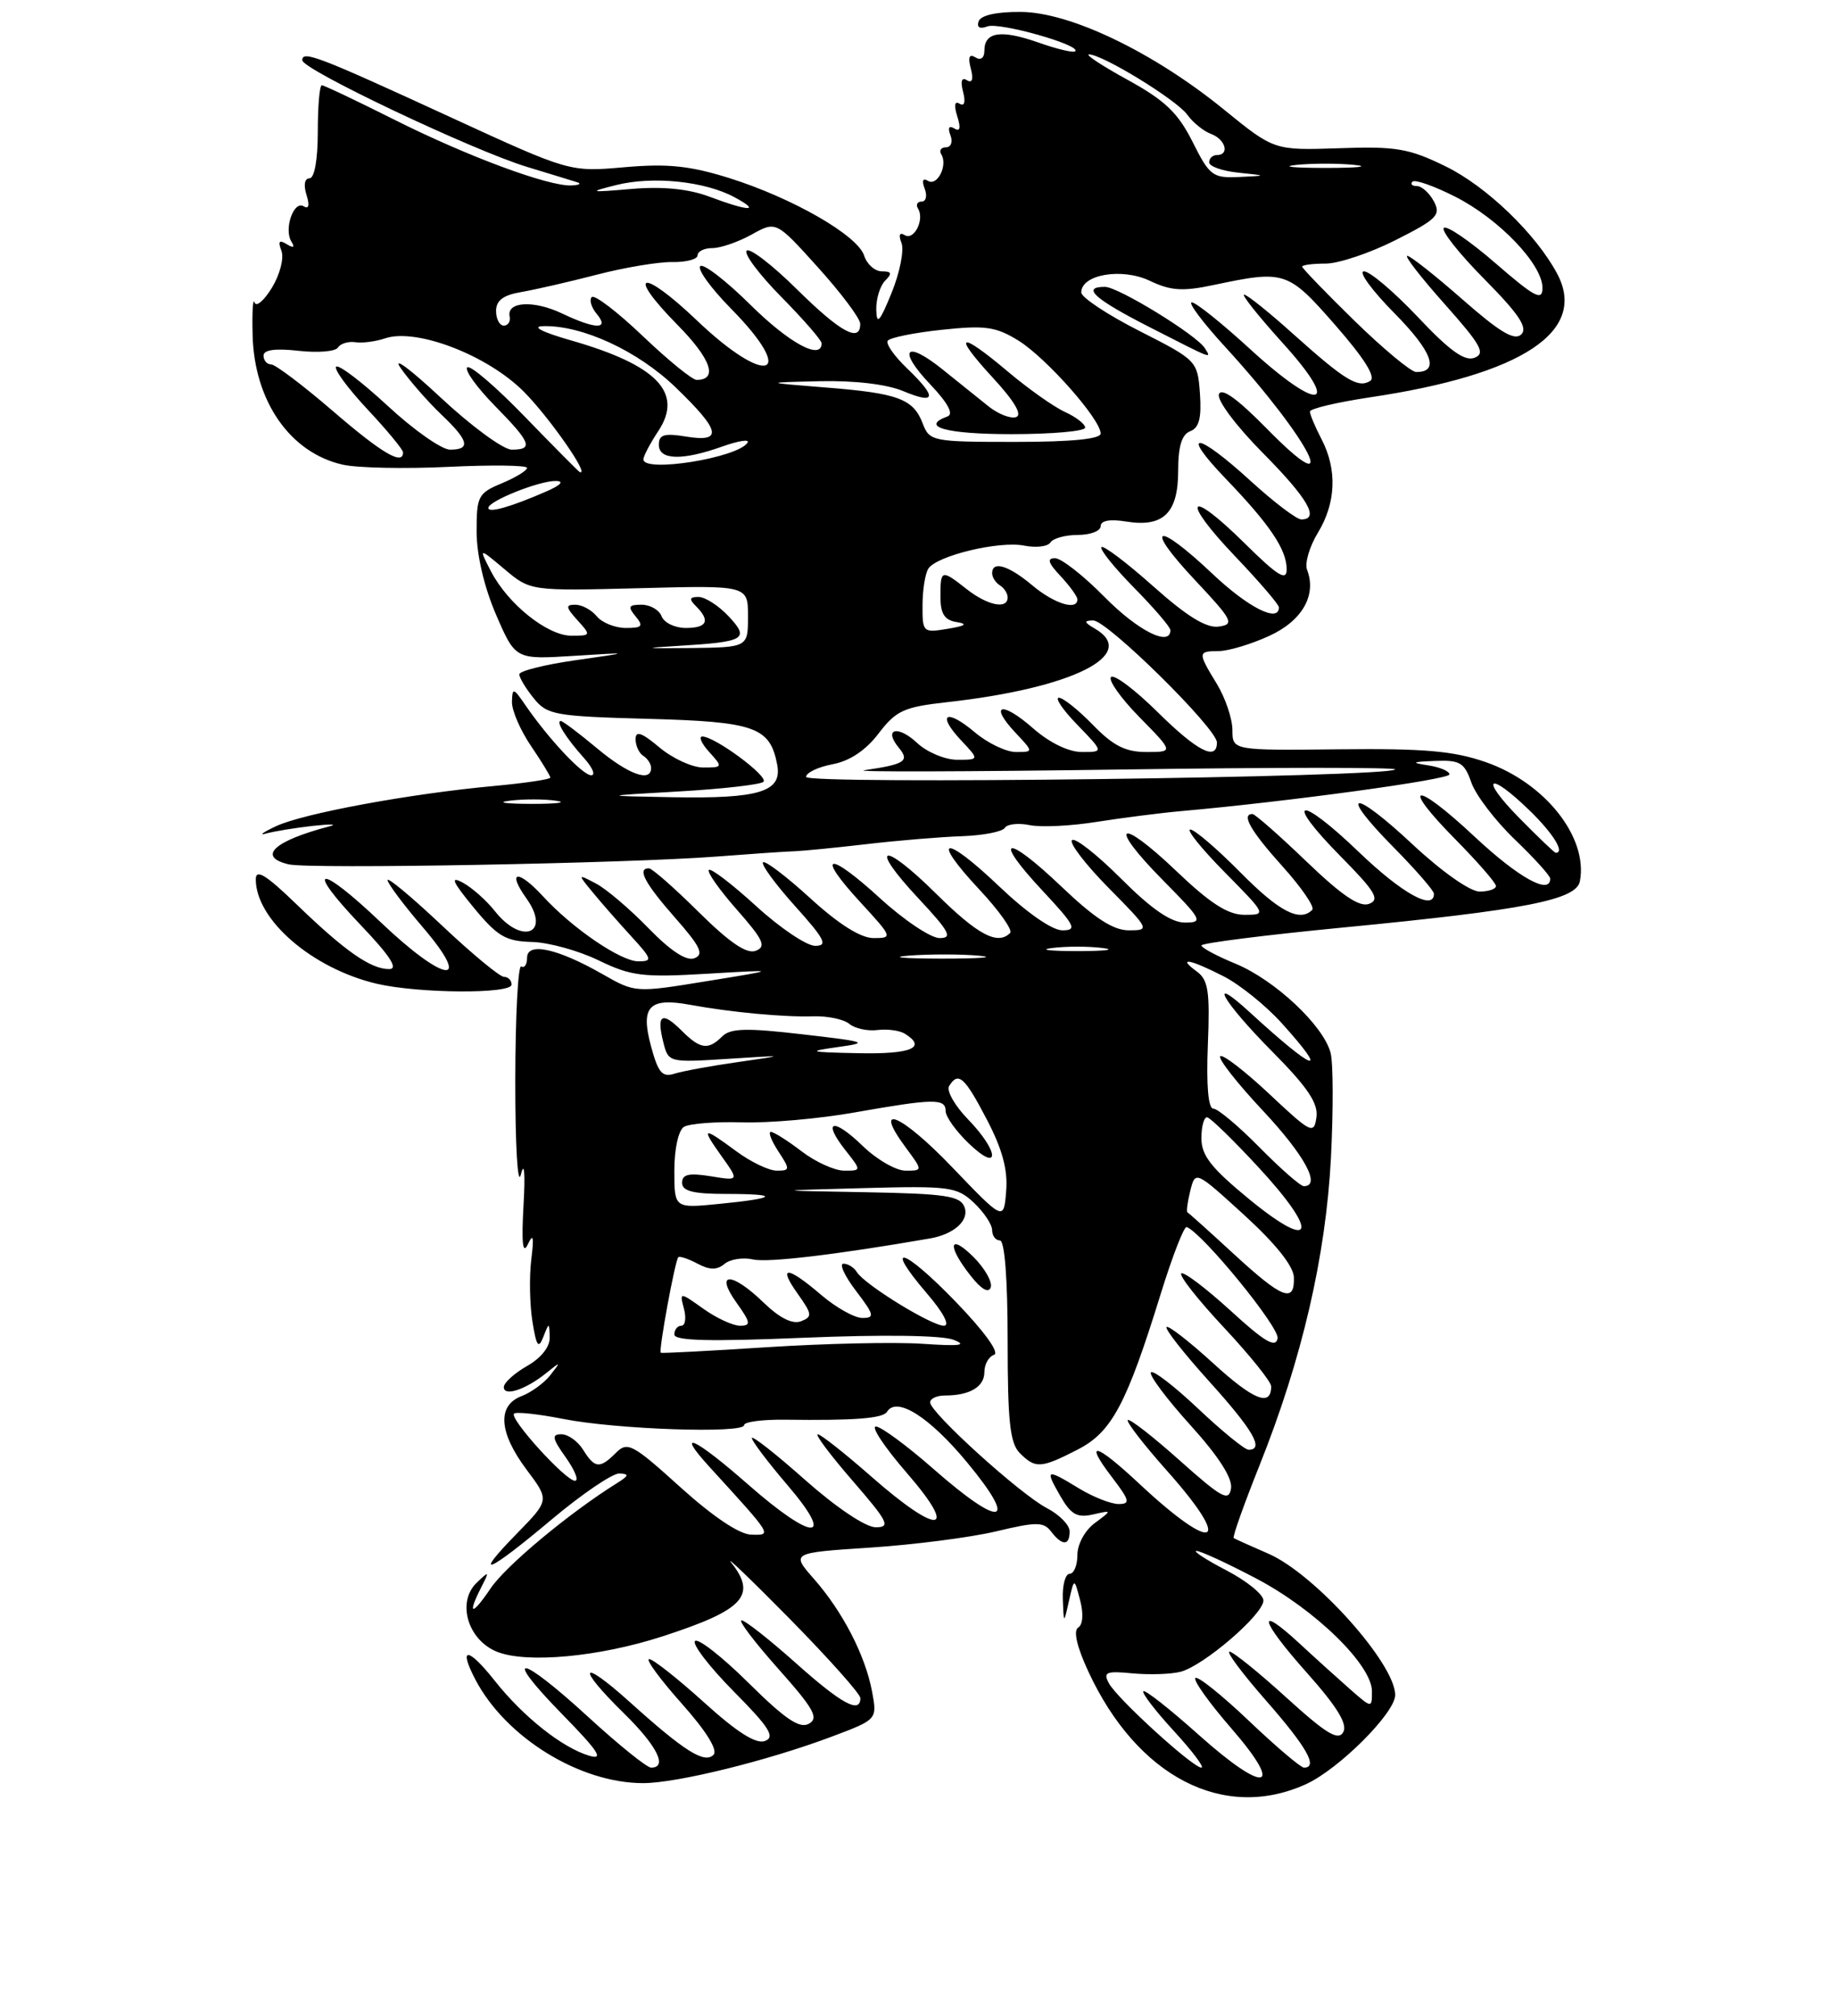 <?xml version="1.0" encoding="UTF-8" standalone="no"?>
<!DOCTYPE svg PUBLIC "-//W3C//DTD SVG 1.1//EN" "http://www.w3.org/Graphics/SVG/1.1/DTD/svg11.dtd" >
<svg xmlns="http://www.w3.org/2000/svg" xmlns:xlink="http://www.w3.org/1999/xlink" version="1.1" viewBox="0 0 237 260">
 <g >
 <path fill="currentColor"
d=" M 168.50 230.13 C 172.72 228.21 180.00 220.94 180.00 218.64 C 180.00 214.58 169.61 203.00 163.65 200.41 C 161.37 199.42 159.35 198.51 159.17 198.39 C 158.98 198.27 160.48 194.06 162.49 189.03 C 167.97 175.32 171.04 162.11 171.71 149.38 C 172.02 143.27 172.01 137.17 171.67 135.83 C 170.79 132.32 164.48 126.40 159.39 124.30 C 156.98 123.31 155.01 122.25 155.00 121.95 C 155.00 121.65 163.21 120.61 173.25 119.64 C 196.75 117.37 203.37 116.08 203.83 113.67 C 204.91 108.02 199.35 100.98 191.70 98.31 C 187.55 96.86 183.74 96.53 172.75 96.65 C 159.00 96.80 159.00 96.80 159.00 94.15 C 158.99 92.69 158.09 90.03 157.00 88.23 C 154.50 84.13 154.51 84.00 157.25 83.98 C 158.49 83.97 161.40 83.10 163.71 82.04 C 167.99 80.10 169.90 76.78 168.63 73.49 C 168.31 72.65 168.94 70.51 170.02 68.73 C 172.37 64.88 172.54 60.56 170.49 56.64 C 169.67 55.06 169.00 53.46 169.00 53.09 C 169.00 52.71 172.49 51.89 176.75 51.25 C 196.43 48.32 204.87 42.74 200.89 35.29 C 198.14 30.15 191.79 24.05 186.53 21.47 C 181.78 19.14 180.11 18.86 172.76 19.12 C 164.39 19.40 164.39 19.40 157.94 14.16 C 148.86 6.76 138.10 1.58 131.72 1.54 C 128.57 1.51 126.53 1.97 126.26 2.75 C 125.99 3.54 126.41 3.78 127.38 3.41 C 128.91 2.82 139.51 5.82 138.72 6.61 C 138.50 6.84 136.35 6.33 133.95 5.48 C 129.14 3.79 127.00 4.11 127.00 6.53 C 127.00 7.48 126.53 7.83 125.84 7.40 C 125.05 6.91 124.86 7.37 125.25 8.85 C 125.61 10.23 125.43 10.77 124.75 10.35 C 124.07 9.92 123.89 10.46 124.25 11.85 C 124.60 13.17 124.42 13.76 123.80 13.38 C 123.16 12.98 123.05 13.57 123.50 15.00 C 123.98 16.52 123.86 17.03 123.12 16.57 C 122.43 16.15 122.25 16.48 122.62 17.45 C 122.95 18.30 122.69 19.00 122.05 19.00 C 121.41 19.00 121.13 19.41 121.44 19.91 C 122.31 21.31 120.92 24.07 119.73 23.33 C 119.06 22.92 118.90 23.29 119.30 24.34 C 119.65 25.25 119.47 26.00 118.91 26.00 C 118.34 26.00 118.13 26.41 118.44 26.91 C 119.31 28.31 117.92 31.07 116.73 30.33 C 116.05 29.92 115.90 30.30 116.31 31.35 C 116.66 32.28 116.09 35.17 115.03 37.77 C 113.50 41.53 113.10 41.98 113.05 39.95 C 113.02 38.55 113.54 36.86 114.20 36.20 C 115.13 35.27 115.04 35.00 113.77 35.00 C 112.87 35.00 111.85 34.09 111.49 32.98 C 110.66 30.36 102.24 25.53 94.06 22.96 C 88.99 21.38 86.13 21.08 80.56 21.57 C 73.50 22.19 73.50 22.19 58.17 15.14 C 41.05 7.26 39.00 6.47 39.00 7.77 C 39.00 8.97 60.98 19.39 68.00 21.53 C 71.03 22.45 73.95 23.34 74.50 23.52 C 75.05 23.70 74.70 23.88 73.72 23.92 C 70.76 24.05 60.28 20.16 50.90 15.45 C 46.02 13.00 41.81 11.00 41.52 11.00 C 41.23 11.00 41.00 13.70 41.00 17.00 C 41.00 20.59 40.57 23.00 39.93 23.00 C 39.30 23.00 39.14 23.86 39.54 25.13 C 39.97 26.48 39.84 27.02 39.18 26.61 C 37.90 25.82 36.60 29.54 37.59 31.15 C 38.07 31.92 37.87 32.04 36.98 31.49 C 36.02 30.89 35.84 31.13 36.31 32.35 C 36.66 33.29 36.12 35.40 35.09 37.10 C 34.06 38.79 33.05 39.65 32.84 39.01 C 32.63 38.38 32.51 40.27 32.59 43.21 C 32.80 51.75 37.43 58.41 44.23 59.94 C 46.12 60.36 52.23 60.49 57.83 60.22 C 63.42 59.95 68.00 60.01 68.00 60.35 C 68.00 60.69 66.53 61.59 64.74 62.34 C 61.68 63.61 61.48 64.01 61.49 68.60 C 61.50 71.60 62.47 75.75 64.00 79.29 C 66.50 85.07 66.50 85.07 74.00 84.60 C 81.50 84.13 81.50 84.13 74.25 85.16 C 70.26 85.73 67.00 86.55 67.00 86.98 C 67.00 87.42 67.84 88.81 68.86 90.07 C 70.59 92.22 71.58 92.39 83.56 92.72 C 97.41 93.09 99.34 93.77 100.27 98.63 C 100.94 102.13 98.00 103.04 86.68 102.83 C 77.50 102.66 77.50 102.66 87.67 102.08 C 93.26 101.76 98.13 101.20 98.50 100.84 C 99.18 100.15 92.23 95.00 90.61 95.00 C 90.11 95.00 90.50 95.90 91.50 97.00 C 93.27 98.95 93.25 99.00 90.73 99.00 C 89.31 99.00 86.77 97.83 85.08 96.41 C 82.78 94.48 82.00 94.21 82.00 95.35 C 82.00 96.19 82.45 97.16 83.00 97.50 C 83.55 97.84 84.00 98.54 84.00 99.06 C 84.00 100.97 81.07 99.90 77.00 96.50 C 74.70 94.58 72.60 93.00 72.35 93.00 C 71.65 93.00 73.04 95.21 75.32 97.75 C 76.44 98.99 76.87 100.00 76.28 100.00 C 75.17 100.00 70.79 95.33 67.80 90.98 C 66.24 88.70 66.10 88.66 66.05 90.52 C 66.02 91.63 67.13 94.19 68.50 96.21 C 69.88 98.24 71.00 100.08 71.00 100.30 C 71.00 100.53 67.74 101.01 63.75 101.38 C 52.93 102.37 39.12 104.92 35.61 106.57 C 33.90 107.37 33.33 107.80 34.34 107.51 C 35.35 107.23 38.05 106.79 40.34 106.53 C 42.63 106.28 43.60 106.30 42.50 106.59 C 35.34 108.46 33.13 110.52 37.25 111.49 C 39.92 112.12 81.03 111.37 92.50 110.48 C 96.90 110.14 101.40 109.83 102.50 109.80 C 103.60 109.76 107.79 109.35 111.82 108.88 C 115.84 108.41 121.37 107.95 124.11 107.86 C 126.84 107.76 129.33 107.28 129.64 106.78 C 129.94 106.29 131.39 106.13 132.85 106.43 C 134.31 106.73 138.20 106.54 141.50 106.01 C 144.80 105.49 149.71 104.86 152.42 104.62 C 166.26 103.39 187.00 100.55 187.00 99.89 C 187.00 99.47 185.76 98.95 184.25 98.72 C 181.98 98.37 182.13 98.27 185.15 98.15 C 188.36 98.02 188.93 98.36 189.83 100.95 C 190.40 102.57 192.92 105.87 195.43 108.28 C 197.94 110.69 200.00 112.96 200.00 113.33 C 200.00 115.48 195.93 113.23 190.27 107.94 C 182.45 100.62 180.50 100.91 187.81 108.31 C 190.66 111.20 193.00 113.89 193.00 114.28 C 193.00 114.68 192.04 115.00 190.88 115.00 C 189.66 115.00 185.99 112.41 182.27 108.94 C 174.45 101.62 172.50 101.91 179.81 109.31 C 182.66 112.20 185.00 114.89 185.00 115.28 C 185.00 117.53 180.87 115.24 175.29 109.88 C 167.49 102.39 165.51 102.91 172.99 110.49 C 177.44 114.99 178.06 116.04 176.64 116.58 C 175.41 117.06 173.13 115.52 168.55 111.12 C 165.04 107.75 161.91 105.00 161.59 105.00 C 160.10 105.00 161.35 107.18 165.47 111.76 C 167.93 114.49 169.65 117.01 169.30 117.36 C 167.69 118.98 165.01 117.58 160.00 112.50 C 157.01 109.48 154.12 107.00 153.57 107.00 C 153.02 107.00 155.01 109.47 158.00 112.50 C 163.40 117.97 163.41 118.00 160.56 118.00 C 158.43 118.00 156.15 116.54 151.79 112.38 C 144.31 105.24 142.81 106.22 150.02 113.52 C 155.10 118.66 155.27 119.00 152.87 119.00 C 151.09 119.00 148.58 117.28 144.64 113.34 C 141.53 110.23 138.68 107.99 138.30 108.37 C 137.93 108.74 140.05 111.51 143.02 114.52 C 148.32 119.89 148.38 120.00 145.64 120.00 C 143.62 120.00 141.23 118.45 136.92 114.34 C 129.70 107.46 127.95 107.89 134.54 114.93 C 138.71 119.40 139.01 120.00 137.06 120.00 C 135.74 120.00 132.47 117.72 128.92 114.34 C 121.79 107.54 119.92 107.86 126.39 114.78 C 128.91 117.48 130.68 119.98 130.32 120.34 C 128.71 121.96 126.16 120.60 120.81 115.31 C 113.79 108.36 111.93 108.88 118.54 115.93 C 122.50 120.18 122.94 121.00 121.22 121.00 C 120.09 121.00 116.63 118.69 113.55 115.87 C 106.78 109.68 105.15 110.04 111.04 116.42 C 115.15 120.89 115.19 121.00 112.71 121.00 C 111.04 121.00 108.23 119.23 104.55 115.87 C 101.46 113.05 98.71 110.96 98.44 111.23 C 98.17 111.50 100.02 114.03 102.56 116.86 C 106.42 121.15 106.85 122.00 105.17 122.00 C 104.07 122.00 100.63 119.69 97.55 116.87 C 94.46 114.05 91.72 111.95 91.45 112.21 C 91.19 112.48 92.82 114.79 95.07 117.34 C 98.50 121.24 98.90 122.10 97.50 122.64 C 96.34 123.09 94.13 121.59 90.14 117.64 C 87.01 114.54 84.12 112.00 83.72 112.00 C 82.16 112.00 83.18 113.92 87.08 118.36 C 90.37 122.09 90.86 123.12 89.59 123.60 C 88.56 124.00 86.53 122.67 83.66 119.72 C 81.26 117.25 78.22 114.66 76.90 113.97 C 74.50 112.71 74.50 112.71 76.47 115.10 C 77.55 116.42 79.78 118.96 81.42 120.75 C 84.14 123.72 84.22 124.00 82.35 124.00 C 80.09 124.00 73.86 119.75 70.08 115.64 C 66.84 112.11 65.34 112.27 67.90 115.86 C 71.16 120.43 67.33 121.96 63.82 117.49 C 62.73 116.12 60.87 114.47 59.67 113.83 C 58.03 112.96 58.38 113.74 61.09 117.04 C 64.17 120.78 65.24 121.41 68.61 121.50 C 70.77 121.55 74.65 122.62 77.24 123.88 C 81.44 125.91 82.95 126.09 91.22 125.60 C 100.50 125.05 100.50 125.05 91.23 126.55 C 81.97 128.06 81.95 128.06 77.73 125.65 C 71.91 122.33 68.00 121.48 68.00 123.54 C 68.00 124.41 67.66 124.91 67.25 124.66 C 66.84 124.41 66.49 131.02 66.48 139.35 C 66.47 147.80 66.79 153.17 67.20 151.50 C 67.64 149.69 67.78 151.27 67.54 155.50 C 67.27 160.37 67.44 161.89 68.10 160.50 C 68.80 159.01 68.91 159.51 68.54 162.48 C 68.27 164.67 68.34 168.26 68.69 170.45 C 69.20 173.65 69.47 174.04 70.09 172.46 C 70.85 170.53 70.86 170.53 70.92 172.50 C 70.96 173.72 69.81 175.17 67.99 176.20 C 66.35 177.14 65.00 178.36 65.00 178.92 C 65.00 180.18 67.83 179.24 70.48 177.10 C 72.36 175.59 72.39 175.60 71.02 177.35 C 70.23 178.37 68.55 179.60 67.29 180.08 C 64.11 181.29 64.35 184.78 67.94 189.57 C 70.89 193.50 70.89 193.50 66.74 197.75 C 60.83 203.79 62.82 203.01 71.16 196.00 C 75.09 192.70 79.03 190.03 79.90 190.06 C 81.21 190.11 81.15 190.34 79.59 191.31 C 73.40 195.18 65.25 201.97 63.28 204.90 C 60.87 208.48 60.23 208.37 62.12 204.68 C 63.16 202.64 63.12 202.60 61.51 204.14 C 58.92 206.61 60.31 211.47 64.06 213.03 C 67.86 214.60 77.29 213.73 85.50 211.06 C 95.95 207.67 97.69 205.80 94.36 201.58 C 93.45 200.44 96.83 203.68 101.86 208.78 C 106.89 213.89 111.00 218.50 111.00 219.03 C 111.00 221.10 108.58 219.79 102.66 214.50 C 99.27 211.48 96.13 209.01 95.67 209.00 C 95.21 209.00 97.34 211.80 100.39 215.23 C 105.00 220.41 105.67 221.60 104.36 222.34 C 103.16 223.01 101.30 221.75 96.58 217.08 C 93.18 213.71 90.06 211.27 89.67 211.67 C 89.27 212.06 91.51 214.98 94.65 218.16 C 99.26 222.81 100.04 224.05 98.70 224.56 C 97.55 225.00 95.11 223.46 90.85 219.60 C 87.44 216.52 84.25 214.00 83.75 214.00 C 83.25 214.00 85.13 216.56 87.92 219.70 C 91.12 223.29 92.65 225.75 92.05 226.35 C 90.88 227.52 88.30 225.89 81.25 219.54 C 74.84 213.77 74.26 214.88 80.50 221.00 C 84.78 225.20 86.18 228.00 84.00 228.00 C 83.46 228.00 79.82 225.07 75.93 221.50 C 66.97 213.28 64.61 213.01 72.53 221.11 C 77.23 225.92 77.97 227.05 76.00 226.46 C 72.53 225.42 67.52 221.45 63.85 216.82 C 60.38 212.43 59.08 212.35 61.34 216.66 C 65.26 224.12 74.79 230.00 82.97 230.00 C 87.32 230.00 99.05 227.11 107.34 223.99 C 113.18 221.79 113.18 221.79 112.51 218.19 C 111.63 213.52 108.74 207.91 105.02 203.67 C 102.05 200.29 102.05 200.29 112.27 199.62 C 117.90 199.25 125.20 198.31 128.50 197.53 C 133.73 196.28 134.64 196.28 135.61 197.55 C 137.03 199.41 138.00 199.40 138.00 197.53 C 138.00 196.71 136.68 195.37 135.07 194.53 C 131.67 192.78 120.00 182.21 120.00 180.89 C 120.00 180.40 120.86 180.00 121.92 180.00 C 125.12 180.00 127.00 178.88 127.00 176.98 C 127.00 175.98 127.56 174.98 128.25 174.75 C 128.99 174.50 126.99 171.73 123.32 167.93 C 116.56 160.93 113.85 160.13 119.58 166.83 C 121.72 169.32 122.60 171.00 121.77 171.00 C 120.16 171.00 111.55 165.70 110.56 164.10 C 110.19 163.49 109.41 163.00 108.82 163.00 C 108.24 163.00 108.96 164.57 110.43 166.50 C 112.79 169.60 112.89 170.00 111.26 170.00 C 110.25 170.00 107.87 168.67 105.96 167.04 C 101.54 163.26 100.29 163.20 102.93 166.90 C 104.79 169.52 104.83 169.85 103.33 170.43 C 102.24 170.84 100.58 170.01 98.53 168.03 C 94.40 164.03 92.16 164.01 95.00 168.00 C 96.86 170.61 96.92 171.00 95.47 171.00 C 94.56 171.00 92.43 170.02 90.74 168.81 C 87.67 166.63 87.67 166.63 88.24 168.81 C 88.56 170.02 88.40 171.00 87.91 171.00 C 87.41 171.00 87.00 171.51 87.00 172.13 C 87.00 172.95 91.57 173.06 103.75 172.55 C 113.88 172.13 121.49 172.23 123.00 172.81 C 124.87 173.53 123.86 173.66 119.00 173.33 C 115.42 173.09 106.42 173.29 99.00 173.77 C 91.58 174.25 85.39 174.57 85.25 174.49 C 84.94 174.30 87.08 162.61 87.51 162.17 C 87.68 161.99 88.80 162.36 89.98 162.99 C 91.56 163.83 92.48 163.84 93.47 163.03 C 94.21 162.41 95.86 162.16 97.15 162.45 C 99.05 162.89 107.87 161.84 120.00 159.74 C 123.10 159.20 125.09 157.39 124.43 155.69 C 123.88 154.25 121.99 153.97 111.64 153.78 C 99.50 153.57 99.50 153.57 111.40 153.25 C 122.53 152.95 123.45 153.08 125.65 155.14 C 126.94 156.36 128.00 157.95 128.00 158.67 C 128.00 159.40 128.45 160.00 129.00 160.00 C 129.62 160.00 130.00 164.98 130.00 172.93 C 130.00 183.35 130.30 186.16 131.57 187.43 C 133.59 189.45 134.28 189.41 138.99 187.00 C 143.43 184.74 145.33 181.18 149.77 166.83 C 151.27 161.99 152.77 158.14 153.10 158.27 C 155.18 159.08 165.10 171.23 164.83 172.63 C 164.58 173.92 163.17 173.10 158.72 169.02 C 155.53 166.12 152.69 163.97 152.40 164.26 C 152.11 164.55 154.60 167.71 157.94 171.27 C 161.27 174.84 164.00 178.23 164.00 178.82 C 164.00 181.51 161.74 180.61 156.55 175.87 C 153.46 173.05 150.74 170.93 150.50 171.17 C 150.26 171.41 152.75 174.58 156.03 178.21 C 161.69 184.48 163.14 187.00 161.09 187.00 C 160.59 187.00 157.65 184.60 154.55 181.67 C 151.44 178.74 148.72 176.65 148.48 177.03 C 148.25 177.41 150.55 180.48 153.60 183.85 C 157.23 187.86 159.03 190.67 158.82 191.99 C 158.54 193.73 157.64 193.23 152.20 188.38 C 148.74 185.29 145.72 182.94 145.50 183.17 C 145.28 183.39 147.55 186.33 150.55 189.70 C 159.22 199.43 156.79 200.56 146.96 191.36 C 141.33 186.10 139.79 185.72 143.43 190.50 C 145.76 193.55 145.87 194.00 144.30 194.00 C 143.31 193.99 141.03 193.09 139.23 192.00 C 134.95 189.39 134.78 189.46 136.79 192.96 C 138.16 195.35 138.97 195.81 140.99 195.35 C 143.50 194.78 143.50 194.78 141.25 196.45 C 139.98 197.38 139.00 199.18 139.00 200.56 C 139.00 201.90 138.55 203.00 138.00 203.00 C 137.45 203.00 137.05 204.46 137.12 206.25 C 137.24 209.50 137.24 209.50 137.91 206.50 C 138.59 203.50 138.59 203.50 139.35 206.41 C 139.81 208.15 139.71 209.56 139.10 209.94 C 138.45 210.34 138.94 212.44 140.41 215.60 C 146.70 229.18 157.88 234.97 168.50 230.13 Z  M 125.62 162.16 C 122.44 158.99 122.14 160.64 125.20 164.52 C 126.59 166.30 127.55 166.86 127.82 166.05 C 128.05 165.35 127.06 163.61 125.62 162.16 Z  M 66.00 127.00 C 66.00 126.45 65.56 126.00 65.02 126.00 C 64.48 126.00 60.88 123.02 57.02 119.38 C 53.16 115.74 50.00 113.10 50.00 113.52 C 50.00 113.94 52.06 116.70 54.58 119.64 C 61.12 127.30 57.39 126.83 49.12 118.96 C 41.12 111.34 39.15 111.56 46.47 119.25 C 50.35 123.32 51.44 125.00 50.20 125.00 C 47.82 125.00 44.50 122.68 38.25 116.64 C 34.31 112.83 33.00 112.03 33.00 113.42 C 33.00 118.64 40.29 124.93 48.61 126.89 C 54.01 128.15 66.00 128.23 66.00 127.00 Z  M 154.65 223.77 C 150.95 220.46 147.74 217.93 147.51 218.15 C 147.29 218.37 149.06 220.68 151.45 223.28 C 153.83 225.87 155.43 228.00 155.00 228.00 C 153.89 228.00 144.12 219.10 143.06 217.11 C 142.30 215.69 142.71 215.51 146.10 215.84 C 148.26 216.04 151.04 215.96 152.29 215.64 C 155.25 214.90 163.00 208.24 163.00 206.44 C 163.00 205.67 160.86 203.93 158.25 202.57 C 155.64 201.21 153.88 200.07 154.35 200.05 C 154.82 200.02 158.30 201.62 162.08 203.61 C 169.67 207.60 177.00 214.75 177.00 218.15 C 177.00 220.35 177.00 220.35 174.25 217.95 C 172.74 216.62 169.82 213.99 167.77 212.09 C 161.99 206.73 162.48 208.89 168.61 215.77 C 172.51 220.15 173.88 222.39 173.30 223.42 C 172.66 224.58 171.11 223.64 165.99 218.99 C 162.42 215.74 159.11 213.07 158.63 213.04 C 158.15 213.02 160.29 215.88 163.38 219.40 C 168.60 225.36 170.10 228.00 168.23 228.00 C 167.81 228.00 164.61 225.28 161.11 221.95 C 157.62 218.63 154.52 216.15 154.22 216.44 C 153.93 216.74 156.00 219.64 158.82 222.89 C 165.84 230.96 163.29 231.50 154.65 223.77 Z  M 87.79 191.84 C 81.62 186.26 80.96 185.90 79.47 187.39 C 77.38 189.48 76.74 189.42 75.23 187.00 C 74.55 185.90 73.28 185.00 72.42 185.00 C 71.14 185.00 71.24 185.53 73.00 188.00 C 74.17 189.65 74.71 191.00 74.18 191.00 C 72.97 191.00 65.69 182.98 66.32 182.34 C 66.59 182.08 69.44 182.39 72.65 183.02 C 79.47 184.38 96.00 184.94 96.00 183.82 C 96.00 183.40 98.36 183.09 101.25 183.12 C 110.30 183.24 113.90 182.96 114.44 182.10 C 115.68 180.08 119.90 182.75 124.77 188.63 C 131.50 196.75 129.23 197.20 120.46 189.50 C 117.01 186.47 113.65 184.00 113.00 184.00 C 112.34 184.00 114.14 186.70 117.00 190.00 C 123.79 197.83 121.14 198.12 112.46 190.50 C 109.01 187.47 105.88 185.00 105.50 185.00 C 105.11 185.00 107.14 187.70 110.00 191.00 C 114.59 196.30 114.94 197.00 112.98 197.00 C 111.69 197.00 107.90 194.46 103.88 190.90 C 100.10 187.54 97.00 185.11 97.00 185.49 C 97.00 185.87 99.08 188.62 101.62 191.59 C 107.87 198.90 104.91 198.85 96.54 191.50 C 89.60 185.41 86.98 184.22 91.57 189.25 C 99.75 198.21 99.62 198.01 96.92 197.95 C 95.41 197.92 92.00 195.64 87.79 191.84 Z  M 159.19 161.76 C 156.06 158.88 153.37 156.46 153.20 156.38 C 153.04 156.30 153.20 155.05 153.56 153.61 C 154.22 150.98 154.22 150.98 160.54 156.74 C 164.57 160.42 166.88 163.31 166.93 164.75 C 167.04 168.14 165.45 167.52 159.19 161.76 Z  M 161.25 154.75 C 156.27 150.67 155.00 149.06 155.00 146.82 C 155.00 145.27 155.34 144.05 155.75 144.12 C 156.16 144.18 159.13 147.07 162.34 150.54 C 170.23 159.06 169.58 161.56 161.25 154.75 Z  M 122.81 150.52 C 116.26 143.69 112.48 142.10 116.85 148.01 C 119.06 151.00 119.06 151.00 116.83 151.00 C 115.60 151.00 113.12 149.57 111.31 147.82 C 107.50 144.12 106.01 144.47 109.06 148.35 C 111.15 151.00 111.15 151.00 108.92 151.00 C 107.69 151.00 105.21 149.88 103.41 148.50 C 101.61 147.12 99.83 146.00 99.45 146.00 C 99.08 146.00 99.51 147.12 100.41 148.50 C 101.95 150.85 101.94 151.00 100.22 151.00 C 99.21 151.00 96.86 149.88 95.00 148.50 C 90.62 145.27 90.40 145.35 93.11 149.16 C 95.36 152.32 95.36 152.32 91.68 151.72 C 88.87 151.27 88.00 151.47 88.00 152.56 C 88.00 153.64 89.41 154.00 93.67 154.00 C 100.71 154.00 100.32 154.55 92.75 155.29 C 87.00 155.86 87.00 155.86 87.00 150.99 C 87.00 148.18 87.53 145.79 88.24 145.35 C 88.93 144.93 92.31 144.66 95.76 144.77 C 99.21 144.87 105.73 144.30 110.26 143.49 C 120.48 141.69 122.00 141.66 122.00 143.31 C 122.00 144.04 123.35 145.92 125.00 147.50 C 129.05 151.38 128.95 148.57 124.89 144.38 C 123.18 142.62 122.08 140.68 122.45 140.09 C 123.63 138.17 124.44 138.89 127.31 144.39 C 129.31 148.21 130.04 150.89 129.81 153.64 C 129.50 157.50 129.50 157.50 122.81 150.52 Z  M 162.50 148.00 C 159.79 145.25 157.11 143.00 156.54 143.00 C 155.88 143.00 155.62 140.02 155.83 134.80 C 156.11 127.85 155.89 126.39 154.39 125.30 C 151.80 123.40 153.52 123.71 157.86 125.93 C 159.94 126.99 163.29 129.69 165.32 131.93 C 171.68 138.97 169.68 138.31 161.25 130.58 C 155.60 125.41 157.74 129.18 164.09 135.59 C 168.71 140.25 170.09 142.30 169.84 144.11 C 169.52 146.36 169.17 146.19 163.74 141.09 C 160.57 138.12 157.73 135.94 157.43 136.24 C 157.12 136.54 159.60 139.71 162.94 143.27 C 168.34 149.04 170.48 153.00 168.21 153.00 C 167.78 153.00 165.21 150.75 162.50 148.00 Z  M 83.98 134.91 C 82.61 129.83 83.74 128.64 89.00 129.60 C 94.35 130.58 101.13 131.21 104.89 131.09 C 106.75 131.03 108.86 131.47 109.58 132.07 C 110.30 132.67 111.93 133.02 113.20 132.86 C 114.46 132.70 116.06 132.91 116.75 133.34 C 119.62 135.13 117.56 135.99 110.75 135.85 C 104.36 135.72 104.03 135.63 108.00 135.07 C 112.21 134.49 111.91 134.38 103.50 133.41 C 96.30 132.57 94.24 132.63 93.18 133.68 C 91.36 135.49 90.34 135.34 87.92 132.92 C 85.40 130.40 84.68 130.87 85.57 134.41 C 86.23 137.05 86.28 137.06 93.87 136.58 C 101.50 136.09 101.50 136.09 95.22 136.99 C 91.76 137.48 88.07 138.16 87.02 138.49 C 85.44 139.00 84.91 138.37 83.98 134.91 Z  M 117.28 123.26 C 119.91 123.06 123.96 123.06 126.28 123.27 C 128.60 123.48 126.45 123.65 121.50 123.65 C 116.55 123.64 114.65 123.47 117.28 123.26 Z  M 135.75 122.28 C 137.54 122.05 140.46 122.05 142.25 122.28 C 144.04 122.50 142.57 122.68 139.00 122.68 C 135.43 122.68 133.96 122.50 135.75 122.28 Z  M 196.00 105.50 C 190.80 100.21 192.00 99.36 197.35 104.55 C 200.40 107.52 201.93 110.00 200.71 110.00 C 200.55 110.00 198.43 107.97 196.00 105.50 Z  M 65.77 103.28 C 67.57 103.05 70.27 103.06 71.77 103.29 C 73.27 103.51 71.80 103.70 68.50 103.69 C 65.20 103.68 63.97 103.50 65.77 103.28 Z  M 104.00 100.21 C 104.00 99.67 105.53 98.94 107.40 98.58 C 109.62 98.17 111.69 96.79 113.35 94.61 C 115.61 91.65 116.61 91.19 122.20 90.57 C 138.32 88.78 147.03 84.45 141.25 81.08 C 139.84 80.26 139.80 80.05 141.03 80.03 C 142.81 79.99 157.00 93.97 157.00 95.77 C 157.00 98.21 154.46 96.90 149.31 91.81 C 146.41 88.95 143.73 86.94 143.34 87.33 C 142.95 87.72 144.60 90.06 147.02 92.52 C 151.42 97.00 151.42 97.00 147.90 97.00 C 145.20 97.00 143.61 96.19 141.00 93.50 C 139.13 91.58 137.16 90.00 136.61 90.00 C 136.06 90.00 137.13 91.58 139.00 93.50 C 142.39 97.00 142.39 97.00 139.58 97.00 C 137.86 97.00 135.40 95.80 133.28 93.94 C 129.24 90.39 127.54 90.81 131.00 94.50 C 133.35 97.00 133.35 97.00 131.07 97.00 C 129.81 97.00 127.43 95.86 125.77 94.46 C 122.06 91.33 120.79 92.08 124.00 95.50 C 126.35 98.00 126.35 98.00 123.49 98.00 C 121.92 98.00 119.59 97.02 118.32 95.83 C 115.82 93.48 113.92 93.99 115.97 96.46 C 117.39 98.17 116.74 98.59 111.50 99.35 C 109.85 99.58 124.70 99.54 144.50 99.26 C 164.30 98.97 180.28 98.97 180.00 99.25 C 178.99 100.27 104.00 101.23 104.00 100.21 Z  M 87.50 83.31 C 96.16 82.79 96.76 82.43 93.98 79.47 C 92.70 78.11 90.96 77.00 90.13 77.00 C 88.94 77.00 88.87 77.27 89.80 78.20 C 91.67 80.07 91.23 81.00 88.47 81.00 C 87.08 81.00 85.68 80.33 85.36 79.50 C 85.05 78.67 83.88 78.00 82.77 78.00 C 81.09 78.00 80.96 78.25 82.00 79.50 C 83.05 80.77 82.85 81.00 80.74 81.00 C 79.37 81.00 77.68 80.33 77.00 79.50 C 76.32 78.67 75.07 78.00 74.22 78.00 C 72.94 78.00 72.98 78.32 74.50 80.00 C 76.27 81.95 76.25 82.00 73.73 82.00 C 70.63 82.00 65.53 77.92 63.34 73.69 C 61.75 70.61 61.75 70.61 65.09 73.42 C 68.43 76.23 68.43 76.23 82.47 75.87 C 96.50 75.50 96.50 75.50 96.50 79.50 C 96.50 83.50 96.50 83.50 89.00 83.59 C 83.05 83.65 82.74 83.60 87.50 83.31 Z  M 119.02 78.08 C 119.02 76.11 119.36 73.98 119.77 73.35 C 120.84 71.68 128.92 69.73 132.15 70.38 C 133.67 70.68 135.19 70.50 135.52 69.97 C 135.85 69.44 137.44 69.00 139.06 69.00 C 140.68 69.00 142.00 68.49 142.00 67.87 C 142.00 67.15 143.19 66.93 145.28 67.27 C 150.08 68.05 152.00 66.19 152.00 60.75 C 152.00 57.57 152.46 56.04 153.56 55.62 C 154.71 55.18 155.03 53.90 154.81 50.76 C 154.50 46.54 154.42 46.46 147.00 42.69 C 142.88 40.60 139.50 38.36 139.50 37.72 C 139.50 35.40 144.74 34.51 148.32 36.21 C 151.04 37.51 152.58 37.61 156.58 36.76 C 165.78 34.82 166.15 34.94 172.29 41.96 C 176.04 46.25 177.55 48.66 176.77 49.14 C 175.21 50.10 173.54 49.08 166.84 43.08 C 163.73 40.28 160.88 38.00 160.51 38.00 C 160.14 38.00 162.38 40.81 165.49 44.25 C 173.15 52.70 170.29 53.27 161.34 45.08 C 157.69 41.73 154.28 39.00 153.76 39.00 C 153.23 39.00 155.17 41.59 158.07 44.75 C 169.08 56.77 173.54 65.59 163.38 55.23 C 159.64 51.43 157.59 49.96 157.26 50.85 C 156.98 51.61 159.46 54.92 162.88 58.38 C 168.72 64.27 170.31 67.00 167.89 67.00 C 167.28 67.00 164.32 64.75 161.31 62.00 C 154.36 55.65 152.11 55.47 158.14 61.75 C 163.85 67.69 166.00 70.89 166.00 73.44 C 166.00 75.01 164.85 74.30 160.52 70.02 C 153.22 62.81 152.24 64.31 159.38 71.79 C 162.47 75.03 165.00 77.98 165.00 78.34 C 165.00 80.38 161.03 78.37 156.41 74.00 C 149.15 67.14 147.48 67.68 154.10 74.75 C 159.05 80.02 159.31 80.53 157.24 80.82 C 155.65 81.05 153.14 79.51 148.78 75.62 C 145.37 72.58 142.36 70.31 142.10 70.57 C 141.84 70.83 143.73 73.19 146.31 75.81 C 148.89 78.43 151.00 80.89 151.00 81.28 C 151.00 83.48 146.79 81.36 142.50 77.00 C 139.79 74.25 136.92 72.00 136.11 72.00 C 135.04 72.00 135.22 72.61 136.83 74.31 C 138.02 75.59 139.00 76.94 139.00 77.31 C 139.00 78.81 136.00 77.87 133.18 75.50 C 130.12 72.93 128.00 72.29 128.00 73.94 C 128.00 74.46 128.45 75.16 129.00 75.50 C 129.55 75.84 130.00 76.54 130.00 77.06 C 130.00 78.63 127.42 78.11 124.73 76.00 C 121.45 73.42 121.33 73.45 121.33 76.95 C 121.33 79.17 121.85 79.99 123.42 80.24 C 124.91 80.48 124.58 80.73 122.25 81.11 C 119.09 81.64 119.00 81.56 119.02 78.08 Z  M 155.45 44.92 C 154.40 43.22 144.27 37.00 142.55 37.00 C 139.46 37.00 141.20 38.57 148.28 42.18 C 156.63 46.44 156.32 46.33 155.45 44.92 Z  M 63.00 65.52 C 63.00 64.63 69.61 61.99 71.72 62.04 C 72.83 62.06 72.35 62.58 70.44 63.41 C 65.87 65.40 63.00 66.21 63.00 65.52 Z  M 67.71 53.75 C 63.98 49.89 60.64 47.03 60.28 47.39 C 59.92 47.75 61.51 49.96 63.81 52.31 C 68.52 57.10 68.87 58.00 66.02 58.00 C 64.93 58.00 60.79 54.96 56.82 51.25 C 52.85 47.54 50.55 45.85 51.71 47.50 C 52.87 49.15 55.21 51.82 56.91 53.44 C 60.49 56.84 60.78 58.00 58.06 58.00 C 56.99 58.00 53.37 55.46 50.03 52.36 C 46.68 49.26 43.68 46.98 43.37 47.30 C 43.05 47.61 44.87 50.08 47.40 52.79 C 49.93 55.49 52.00 58.00 52.00 58.35 C 52.00 60.08 49.28 58.48 42.92 53.00 C 39.09 49.70 35.51 47.00 34.97 47.00 C 34.44 47.00 34.00 46.49 34.00 45.87 C 34.00 45.12 35.53 44.91 38.52 45.25 C 41.00 45.53 43.29 45.34 43.60 44.83 C 43.92 44.32 44.92 44.01 45.84 44.14 C 46.75 44.28 48.48 44.05 49.69 43.64 C 53.71 42.29 62.85 45.79 67.56 50.50 C 70.88 53.83 76.24 61.53 74.78 60.88 C 74.62 60.81 71.45 57.60 67.71 53.75 Z  M 83.01 59.25 C 83.01 58.84 83.88 57.18 84.95 55.57 C 88.19 50.64 84.74 47.08 73.68 43.91 C 69.94 42.84 68.52 42.11 70.07 42.07 C 75.09 41.93 82.26 45.24 87.16 49.96 C 92.99 55.58 93.31 57.09 88.50 56.31 C 85.70 55.85 85.00 56.06 85.00 57.37 C 85.00 59.36 88.03 59.44 93.23 57.58 C 95.29 56.85 96.73 56.63 96.45 57.09 C 95.23 59.05 82.99 61.02 83.01 59.25 Z  M 119.05 54.64 C 117.84 51.45 115.89 50.72 106.50 49.98 C 98.50 49.34 98.50 49.34 105.78 49.17 C 110.25 49.07 114.41 49.56 116.53 50.45 C 120.78 52.22 120.94 51.28 117.04 47.53 C 115.41 45.97 114.27 44.37 114.52 43.96 C 114.77 43.56 117.90 42.92 121.49 42.54 C 127.11 41.94 128.47 42.13 131.39 43.93 C 134.97 46.15 142.00 54.09 142.00 55.92 C 142.00 56.63 138.21 57.00 130.98 57.00 C 120.31 57.00 119.92 56.92 119.05 54.64 Z  M 140.00 55.16 C 140.00 54.70 138.83 53.79 137.40 53.14 C 135.97 52.49 132.68 50.16 130.09 47.98 C 123.74 42.62 122.78 42.95 128.06 48.69 C 130.87 51.73 131.93 53.52 131.09 53.80 C 130.38 54.04 128.75 53.40 127.48 52.37 C 126.20 51.34 123.54 49.20 121.55 47.61 C 116.74 43.76 115.76 45.11 120.07 49.64 C 122.29 51.98 123.06 53.42 122.25 53.71 C 118.61 55.04 122.07 56.00 130.50 56.00 C 135.72 56.00 140.00 55.62 140.00 55.16 Z  M 82.92 43.34 C 79.66 40.23 76.70 37.97 76.35 38.32 C 76.00 38.67 76.28 39.64 76.98 40.48 C 78.69 42.53 76.87 42.51 72.46 40.41 C 68.84 38.70 65.35 38.90 65.75 40.81 C 65.89 41.46 65.55 42.00 65.00 42.00 C 64.45 42.00 64.00 41.15 64.00 40.11 C 64.00 38.76 64.92 38.06 67.25 37.67 C 69.04 37.36 73.42 36.36 77.00 35.43 C 80.58 34.50 84.96 33.77 86.75 33.80 C 88.54 33.83 90.00 33.44 90.00 32.93 C 90.00 32.42 90.86 32.00 91.92 32.00 C 92.97 32.00 95.25 31.21 96.98 30.25 C 100.13 28.50 100.13 28.50 105.54 34.50 C 108.52 37.80 110.96 41.06 110.98 41.75 C 111.02 44.28 108.42 42.86 102.81 37.31 C 99.64 34.18 96.73 31.94 96.33 32.33 C 95.94 32.73 97.95 35.41 100.81 38.31 C 103.66 41.20 106.00 43.89 106.00 44.28 C 106.00 46.53 101.82 44.27 96.81 39.31 C 93.64 36.18 90.73 33.94 90.34 34.33 C 89.94 34.72 91.73 37.19 94.31 39.81 C 102.98 48.61 99.00 50.00 89.92 41.34 C 82.76 34.51 80.62 35.02 87.43 41.93 C 91.75 46.32 92.68 49.00 89.87 49.00 C 89.31 49.00 86.18 46.45 82.92 43.34 Z  M 174.75 41.38 C 171.04 37.75 168.00 34.61 168.00 34.39 C 168.00 34.18 169.36 34.00 171.03 34.00 C 172.69 34.00 176.75 32.64 180.05 30.97 C 185.40 28.27 185.93 27.74 184.99 25.97 C 184.41 24.89 183.42 24.00 182.80 24.00 C 182.18 24.00 181.92 23.74 182.23 23.43 C 182.55 23.12 185.02 23.99 187.74 25.37 C 193.39 28.23 199.00 34.09 199.00 37.13 C 199.00 38.87 198.04 38.37 192.96 33.97 C 189.64 31.09 186.63 29.03 186.27 29.40 C 185.91 29.76 188.27 32.74 191.52 36.02 C 195.96 40.51 197.13 42.27 196.27 43.13 C 195.41 43.99 193.53 42.88 188.70 38.64 C 185.17 35.54 181.95 33.00 181.56 33.00 C 181.16 33.00 183.34 35.81 186.40 39.24 C 191.07 44.49 191.69 45.59 190.23 46.15 C 188.96 46.64 187.01 45.23 182.94 40.91 C 179.87 37.66 176.74 35.00 175.97 35.00 C 175.20 35.00 176.97 37.43 179.90 40.40 C 184.79 45.35 185.77 48.03 182.69 47.98 C 182.04 47.97 178.46 45.00 174.75 41.38 Z  M 91.50 25.36 C 88.83 24.36 85.51 24.03 81.50 24.37 C 75.99 24.84 75.83 24.79 79.50 23.87 C 84.22 22.68 90.97 23.38 94.78 25.45 C 98.26 27.33 96.65 27.29 91.50 25.36 Z  M 153.86 18.30 C 151.97 14.54 150.30 12.95 145.50 10.31 C 142.20 8.50 139.95 7.02 140.50 7.02 C 142.24 7.02 151.80 12.88 153.18 14.80 C 153.91 15.81 155.29 16.93 156.25 17.28 C 158.12 17.98 158.67 20.00 157.00 20.00 C 156.45 20.00 156.00 20.42 156.00 20.94 C 156.00 21.46 157.69 22.06 159.75 22.27 C 163.50 22.66 163.50 22.66 159.86 22.83 C 156.46 22.99 156.05 22.68 153.86 18.30 Z  M 167.25 21.27 C 169.31 21.06 172.69 21.06 174.75 21.27 C 176.81 21.49 175.12 21.66 171.00 21.66 C 166.88 21.66 165.19 21.49 167.25 21.27 Z "/>
</g>
</svg>